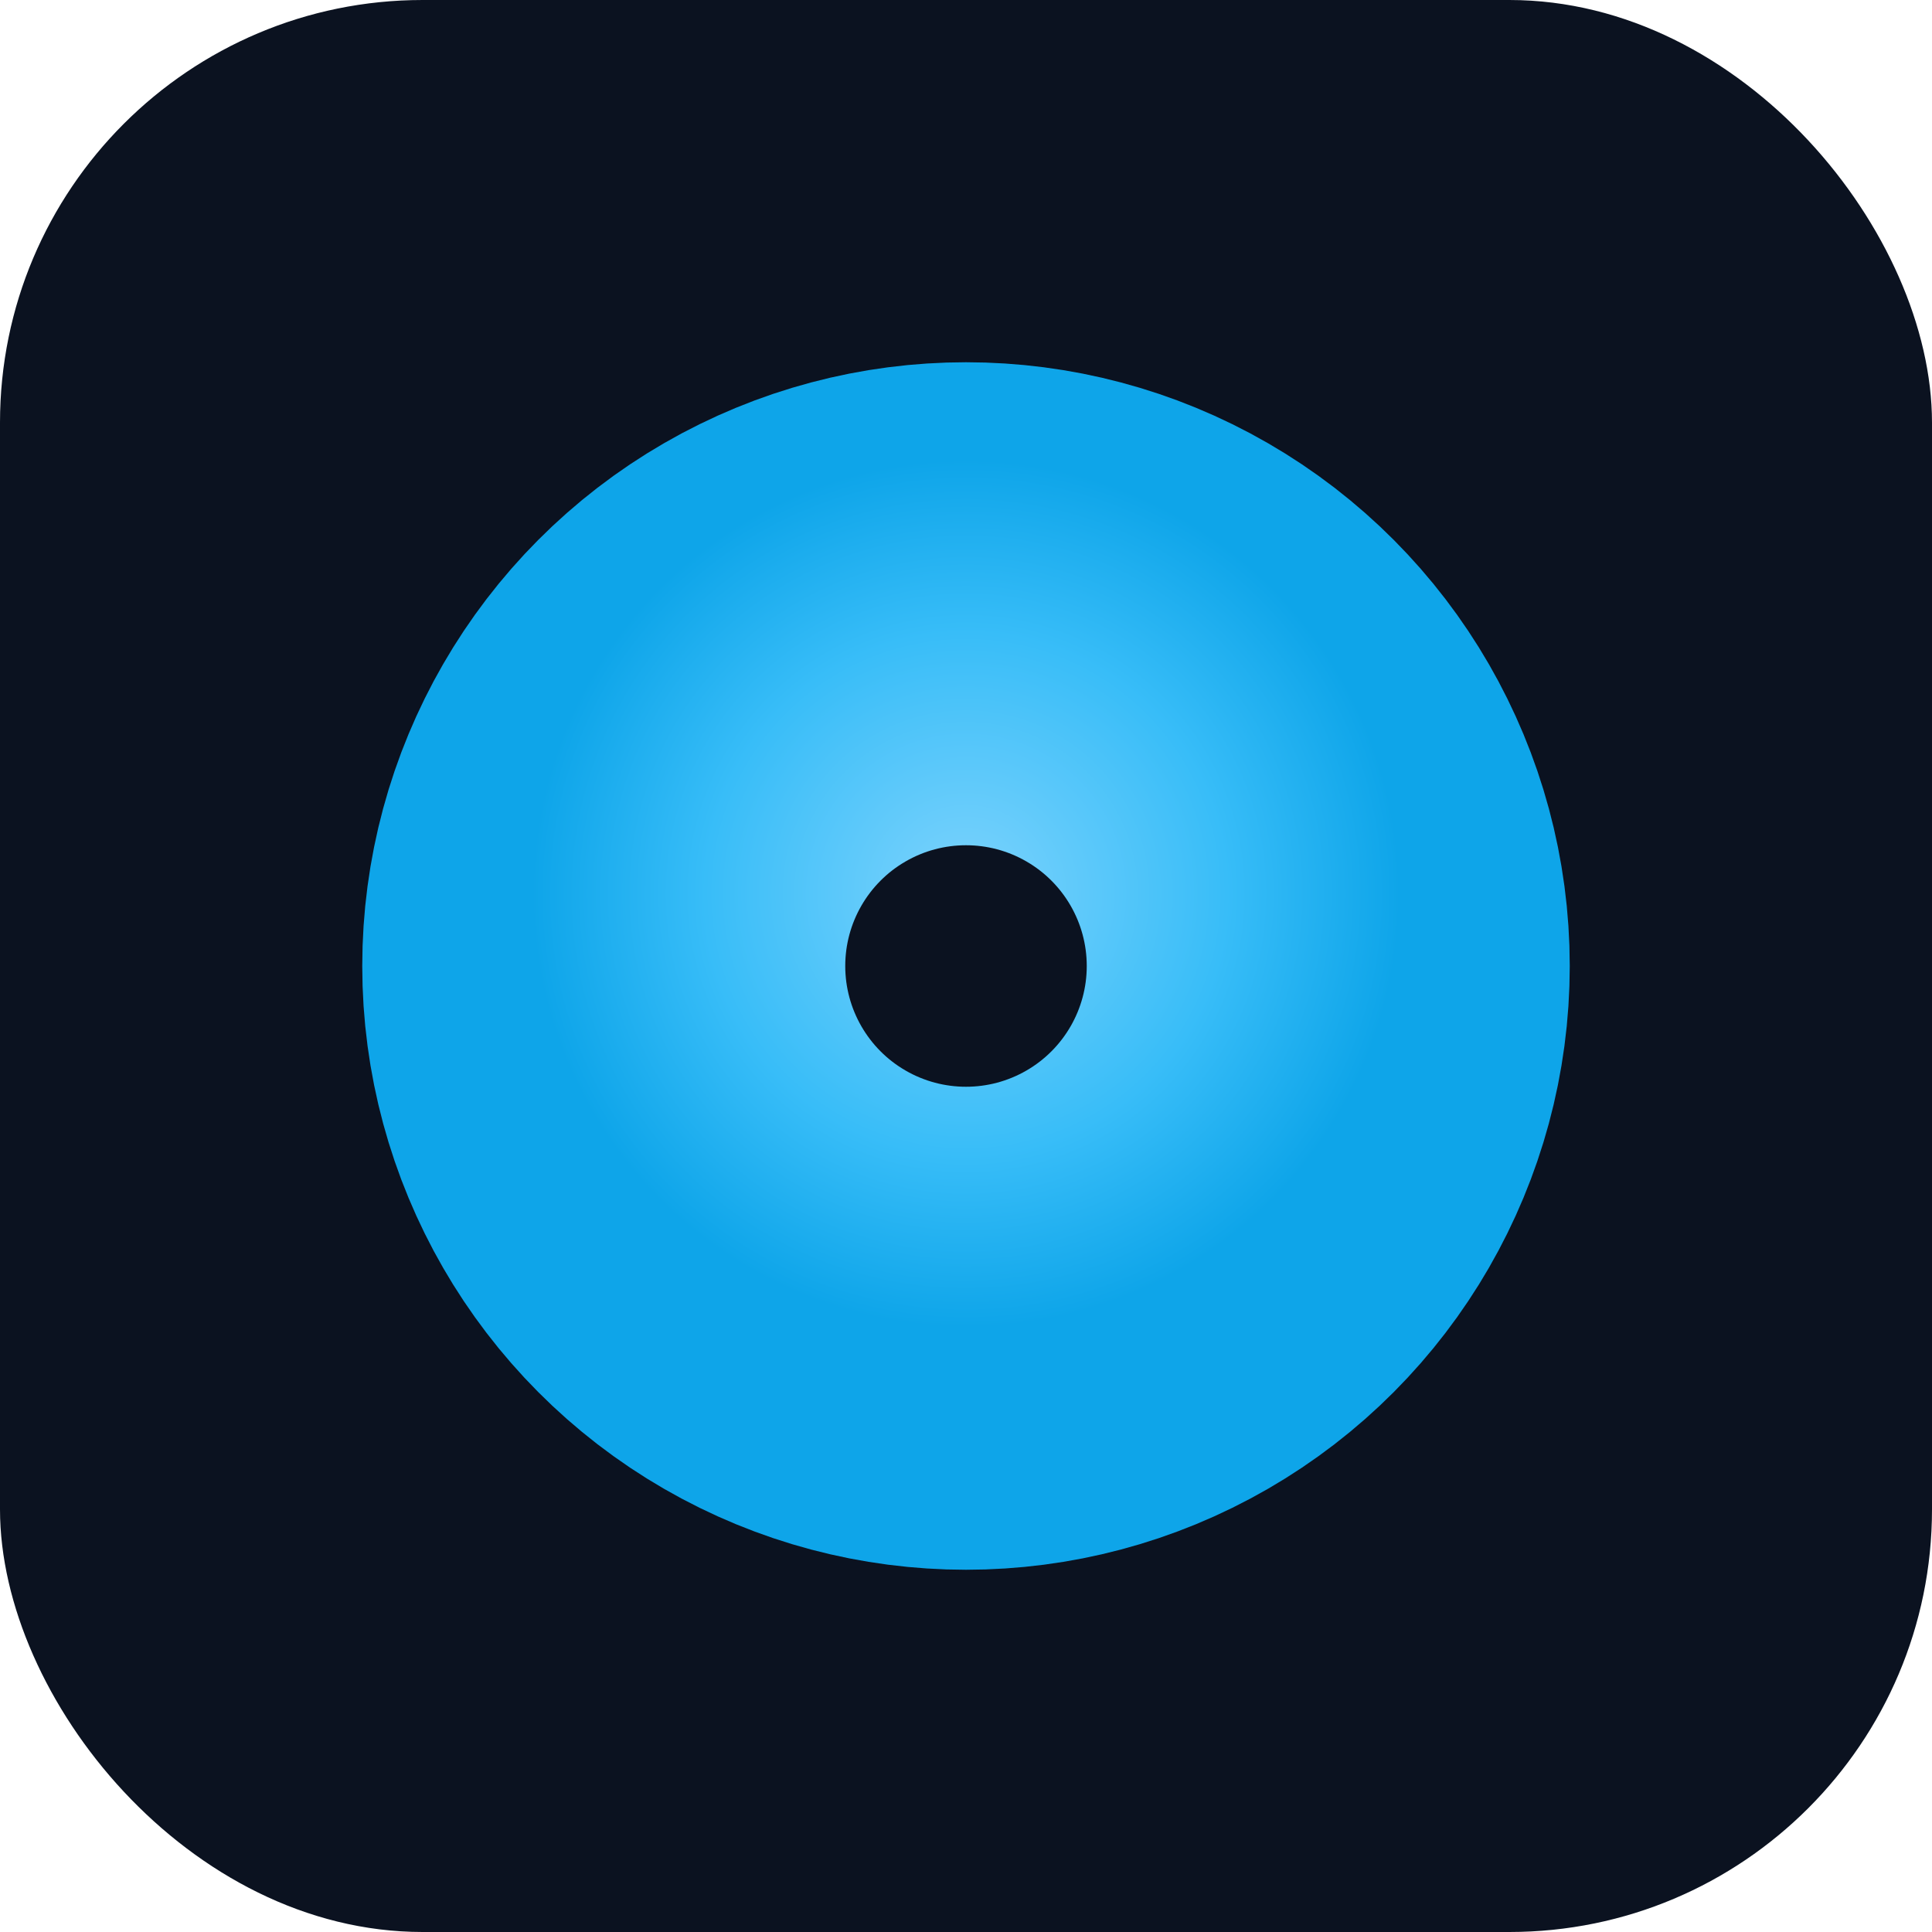 <svg xmlns="http://www.w3.org/2000/svg" viewBox="0 0 64 64" fill="none">
  <defs>
    <radialGradient id="g" cx="50%" cy="40%" r="60%">
      <stop offset="0%" stop-color="#7dd3fc"/>
      <stop offset="60%" stop-color="#38bdf8"/>
      <stop offset="100%" stop-color="#0ea5e9"/>
    </radialGradient>
  </defs>
  <rect width="64" height="64" rx="14" fill="#0b1220"/>
  <circle cx="32" cy="32" r="12" fill="none" stroke="url(#g)" stroke-width="16"/>
</svg>

